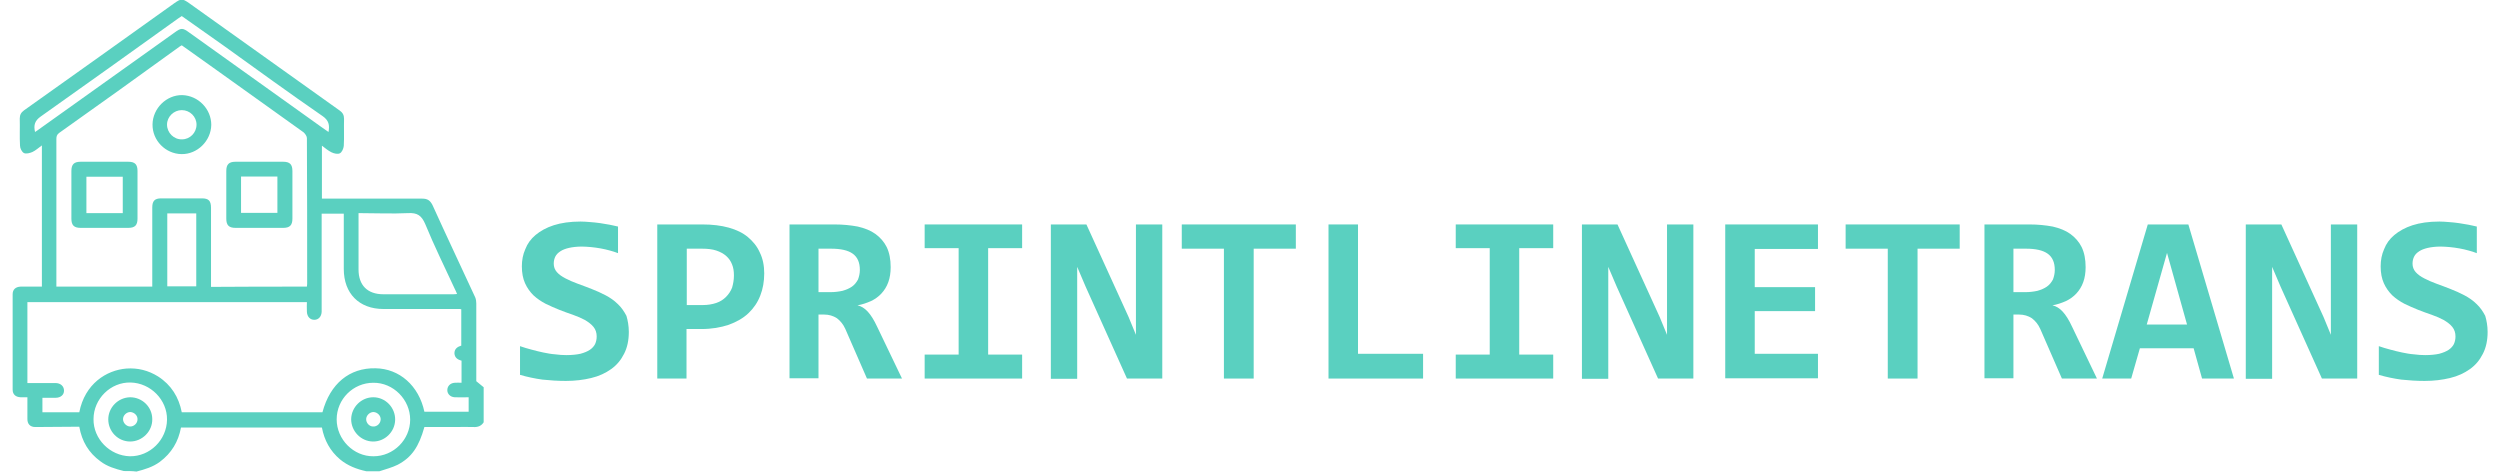 <svg width="949" height="179" viewBox="0 0 949 179" fill="none" xmlns="http://www.w3.org/2000/svg">
<g clip-path="url(#clip0_142_2)">
<path d="M47 178.8C43.8 178 40.7 177.1 38.1 175.1C33.7 171.9 31.1 167.6 30.1 162C29.1 162 28.1 162 27 162C22.5 162 17.9 162.1 13.4 162.1C11.5 162.1 10.4 161 10.4 159.1C10.4 156.4 10.4 153.7 10.4 150.8C9.5 150.8 8.6 150.8 7.8 150.8C5.9 150.7 4.8 149.7 4.8 147.9C4.8 135.8 4.8 123.8 4.8 111.7C4.8 109.9 5.9 108.9 7.8 108.8C10.5 108.8 13.1 108.8 15.9 108.8C15.9 90.9 15.9 73.2 15.9 55.2C14.6 56.1 13.6 57.1 12.3 57.7C11.4 58.1 9.9 58.5 9.1 58.1C8.3 57.7 7.6 56.3 7.6 55.3C7.4 51.9 7.6 48.4 7.5 45C7.5 43.6 8 42.7 9.1 41.9C28.1 28.4 47.2 14.8 66.2 1.2C68.8 -0.6 69.2 -0.6 71.8 1.2C90.9 14.8 109.9 28.4 129 42C130.1 42.8 130.6 43.7 130.6 45.1C130.5 48.5 130.7 52 130.5 55.4C130.4 56.4 129.8 57.8 129 58.2C128.2 58.6 126.8 58.3 125.8 57.8C124.6 57.2 123.5 56.3 122.2 55.3C122.2 62.1 122.2 68.6 122.2 75.4C122.8 75.4 123.4 75.4 124 75.4C136.1 75.4 148.2 75.4 160.3 75.4C162.3 75.4 163.3 76.1 164.2 77.9C169.5 89.6 175 101.2 180.4 112.9C180.7 113.6 180.8 114.5 180.8 115.2C180.8 124.5 180.8 133.8 180.8 143.2C180.8 143.8 180.8 144.5 180.8 144.7C181.9 145.6 182.7 146.3 183.6 147C183.6 151.4 183.6 155.9 183.6 160.3C182.7 161.7 181.4 162.2 179.7 162.1C177.4 162 175.1 162.1 172.7 162.1C168.8 162.1 164.9 162.1 161.1 162.1C159 169.6 156.3 173.6 151 176.4C148.8 177.5 146.4 178.1 144 178.9C142.4 178.9 140.7 178.9 139.1 178.9C135.4 178.1 132 176.8 129.1 174.4C125.3 171.2 123.1 167.1 122.2 162.3C104.3 162.3 86.5 162.3 68.7 162.3C67.7 167.7 65.1 172 60.7 175.3C58 177.3 54.9 178.2 51.8 179C50.3 178.8 48.6 178.8 47 178.8ZM161.1 156.3C166.8 156.3 172.3 156.3 177.9 156.3C177.9 154.4 177.9 152.7 177.9 150.8C176 150.8 174.3 150.9 172.6 150.8C170.9 150.7 169.8 149.5 169.8 148.1C169.8 146.6 170.9 145.4 172.6 145.3C173.5 145.2 174.3 145.3 175.2 145.3C175.2 142.4 175.2 139.7 175.2 136.9C173.6 136.5 172.6 135.7 172.5 134.1C172.5 132.4 173.7 131.6 175.1 131.2C175.1 126.5 175.1 121.9 175.1 117.4C174.9 117.4 174.7 117.3 174.6 117.3C164.9 117.3 155.3 117.3 145.6 117.3C136.3 117.3 130.5 111.4 130.5 102.1C130.5 95.7 130.5 89.3 130.5 82.9C130.5 82.3 130.5 81.7 130.5 81.1C127.6 81.1 124.9 81.1 122.1 81.1C122.1 81.8 122.1 82.4 122.1 83.1C122.1 96.8 122.1 117.9 122.1 118.4C122 120.2 120.9 121.4 119.3 121.4C117.7 121.4 116.6 120.2 116.5 118.4C116.4 116.2 116.5 116.2 116.5 114.7C81 114.7 45.7 114.7 10.4 114.7C10.4 124.9 10.4 135.1 10.4 145.4C14 145.4 17.5 145.4 21 145.4C23 145.4 24.3 146.6 24.3 148.3C24.3 149.9 23 151 21.1 151C19.4 151 17.8 151 16.1 151C16.1 153 16.1 154.7 16.1 156.5C20.9 156.5 25.5 156.5 30.1 156.5C32.2 145.7 40.4 140.5 48 139.9C52.3 139.6 56.3 140.6 60 142.9C65 146.1 67.9 150.8 69 156.5C86.9 156.5 104.7 156.5 122.4 156.5C125.3 145.6 132.7 139.6 142.5 139.8C151.6 139.9 159 146.4 161.1 156.3ZM116.5 108.8C116.5 108.4 116.6 108.1 116.6 107.8C116.6 89.3 116.6 70.9 116.5 52.4C116.5 51.7 115.8 50.7 115.2 50.2C104.2 42.3 93.2 34.5 82.2 26.6C77.8 23.5 73.4 20.3 69 17.2C68.7 17.4 68.5 17.5 68.3 17.6C53.1 28.6 37.8 39.6 22.4 50.5C21.5 51.2 21.4 51.9 21.4 52.9C21.4 71 21.4 89 21.4 107.1C21.4 107.7 21.4 108.2 21.4 108.8C33.6 108.8 45.6 108.8 57.8 108.8C57.8 108.1 57.8 107.4 57.8 106.8C57.8 97.5 57.8 88.2 57.8 78.8C57.8 76.3 58.7 75.3 61.2 75.3C66.3 75.3 71.5 75.3 76.6 75.3C79.2 75.3 80.1 76.2 80.1 78.9C80.1 88.2 80.1 97.5 80.1 106.9C80.1 107.5 80.1 108.1 80.1 108.9C92.3 108.8 104.3 108.8 116.5 108.8ZM136.1 80.9C136.1 88.2 136.1 95.2 136.1 102.3C136.1 108.3 139.5 111.7 145.5 111.7C154.2 111.7 163 111.7 171.7 111.7C172.3 111.7 172.8 111.7 173.5 111.6C173.2 110.8 172.9 110.2 172.6 109.6C168.8 101.4 164.8 93.3 161.4 85C160 81.8 158.4 80.7 154.9 80.9C148.8 81.2 142.6 80.9 136.1 80.9ZM13.3 50.1C13.9 49.7 14.4 49.4 14.9 49C32 36.8 49.1 24.6 66.2 12.4C68.8 10.5 69.3 10.5 71.9 12.4C87.6 23.6 103.2 34.8 118.9 46C120.8 47.4 122.7 48.7 124.7 50.1C125.2 47.5 124.8 45.7 122.5 44.1C109.9 35.4 97.5 26.4 85 17.4C79.7 13.7 74.4 9.9 69 6.1C68.4 6.5 68 6.8 67.5 7.1C50.2 19.5 32.9 31.9 15.5 44.2C13.2 45.8 12.7 47.5 13.3 50.1ZM63.4 159.3C63.5 151.8 57.2 145.4 49.6 145.2C42 145 35.5 151.4 35.5 159.1C35.4 166.6 41.7 173 49.3 173.2C56.9 173.3 63.3 167 63.4 159.3ZM127.8 159.2C127.8 166.8 134.2 173.3 141.8 173.2C149.4 173.2 155.7 166.9 155.7 159.3C155.7 151.7 149.3 145.2 141.7 145.3C134.1 145.3 127.8 151.5 127.8 159.2ZM63.5 81C63.5 90.4 63.5 99.6 63.5 108.7C67.3 108.7 70.9 108.7 74.5 108.7C74.5 99.4 74.5 90.2 74.5 81C70.8 81 67.3 81 63.5 81Z" fill="#5AD0C0"/>
<path d="M39.5 86.5C36.5 86.5 33.6 86.5 30.6 86.5C28.1 86.5 27.1 85.5 27.1 83C27.1 77 27.1 70.9 27.1 64.9C27.1 62.4 28.1 61.4 30.6 61.4C36.6 61.4 42.7 61.4 48.7 61.4C51.2 61.4 52.2 62.4 52.2 64.9C52.2 70.9 52.2 77 52.2 83C52.2 85.5 51.2 86.5 48.7 86.5C45.6 86.5 42.6 86.5 39.5 86.5ZM46.6 67.1C41.9 67.1 37.3 67.1 32.8 67.1C32.8 71.8 32.8 76.3 32.8 80.9C37.5 80.9 42 80.9 46.6 80.9C46.6 76.2 46.6 71.7 46.6 67.1Z" fill="#5AD0C0"/>
<path d="M111 74.1C111 77.1 111 80 111 83C111 85.5 110 86.5 107.5 86.5C101.5 86.5 95.4 86.5 89.4 86.5C86.9 86.5 85.9 85.5 85.9 83C85.9 77 85.9 70.9 85.9 64.9C85.9 62.4 86.9 61.4 89.4 61.4C95.4 61.4 101.5 61.4 107.5 61.4C110 61.4 111 62.4 111 64.9C111 67.9 111 71 111 74.1ZM91.5 67C91.5 71.7 91.5 76.3 91.5 80.8C96.2 80.8 100.7 80.8 105.3 80.8C105.3 76.1 105.3 71.6 105.3 67C100.7 67 96.1 67 91.5 67Z" fill="#5AD0C0"/>
<path d="M80.2 47.4C80.1 53.5 74.9 58.6 68.9 58.5C62.8 58.4 57.8 53.3 57.9 47.2C58 41.1 63.2 36 69.2 36.1C75.3 36.3 80.2 41.4 80.2 47.4ZM74.6 47.3C74.6 44.3 72.1 41.8 69 41.8C66 41.8 63.4 44.3 63.4 47.3C63.4 50.4 66 53 69.1 52.9C72.1 52.9 74.6 50.4 74.6 47.3Z" fill="#5AD0C0"/>
<path d="M49.4 150.8C54 150.8 57.8 154.5 57.8 159.1C57.9 163.7 54 167.6 49.4 167.6C44.8 167.6 41.1 163.8 41.1 159.2C41.1 154.7 44.8 150.9 49.4 150.8ZM49.5 156.4C48 156.4 46.7 157.7 46.7 159.1C46.7 160.5 47.9 161.8 49.3 161.9C50.8 162 52.2 160.7 52.2 159.2C52.3 157.8 51 156.5 49.5 156.4Z" fill="#5AD0C0"/>
<path d="M133.3 159.1C133.4 154.5 137.2 150.8 141.7 150.8C146.3 150.8 150.1 154.7 150 159.4C149.9 164 146 167.7 141.5 167.6C137 167.5 133.3 163.7 133.3 159.1ZM144.5 159.3C144.6 157.8 143.3 156.5 141.8 156.4C140.4 156.4 139.1 157.6 139 159C138.9 160.5 140.2 161.9 141.6 161.9C143.1 162 144.4 160.8 144.5 159.3Z" fill="#5AD0C0"/>
<path d="M238.7 126C238.7 129.2 238.1 132 236.9 134.3C235.7 136.7 234.1 138.6 232 140.1C229.9 141.6 227.4 142.8 224.4 143.5C221.5 144.2 218.3 144.6 214.8 144.6C211.7 144.6 208.8 144.4 205.9 144.1C203 143.7 200.2 143.1 197.4 142.3V131.4C198.8 131.9 200.2 132.3 201.7 132.7C203.2 133.1 204.7 133.5 206.2 133.8C207.7 134.1 209.2 134.4 210.7 134.5C212.2 134.7 213.6 134.8 215 134.8C217.1 134.8 218.9 134.6 220.3 134.3C221.8 133.9 223 133.4 223.9 132.8C224.8 132.2 225.5 131.4 225.9 130.6C226.3 129.7 226.5 128.8 226.5 127.7C226.5 126.3 226.1 125.1 225.3 124.1C224.5 123.1 223.4 122.3 222.1 121.5C220.8 120.8 219.2 120.1 217.5 119.5C215.8 118.9 214 118.3 212.3 117.6C210.5 116.9 208.8 116.1 207.1 115.3C205.4 114.4 203.9 113.4 202.5 112.1C201.2 110.8 200.1 109.3 199.3 107.5C198.5 105.7 198.1 103.6 198.1 101.1C198.1 98.8 198.5 96.6 199.4 94.6C200.2 92.5 201.5 90.7 203.3 89.2C205.1 87.7 207.4 86.4 210.2 85.5C213 84.6 216.4 84.1 220.4 84.1C221.6 84.1 222.8 84.2 224 84.3C225.2 84.4 226.5 84.5 227.8 84.7C229 84.9 230.2 85.1 231.4 85.3C232.5 85.5 233.6 85.8 234.6 86V96.1C233.6 95.7 232.6 95.4 231.5 95.1C230.4 94.8 229.2 94.5 228 94.3C226.8 94.1 225.6 93.9 224.4 93.8C223.2 93.7 222 93.6 220.9 93.6C219 93.6 217.3 93.8 216 94.1C214.7 94.4 213.6 94.8 212.7 95.4C211.8 96 211.2 96.6 210.8 97.4C210.4 98.2 210.2 99.1 210.2 100.1C210.2 101.3 210.6 102.4 211.4 103.3C212.2 104.2 213.3 105 214.7 105.7C216.1 106.4 217.6 107.1 219.3 107.7C221 108.3 222.8 109 224.6 109.7C226.4 110.4 228.2 111.2 229.9 112.1C231.6 113 233.2 114.1 234.5 115.4C235.9 116.7 236.9 118.2 237.8 119.9C238.3 121.6 238.7 123.7 238.7 126Z" fill="#5AD0C0"/>
<path d="M290.1 103.8C290.1 106.8 289.6 109.7 288.6 112.2C287.6 114.8 286.1 117 284.1 118.9C282.1 120.8 279.6 122.2 276.6 123.3C273.6 124.3 270.2 124.9 266.2 124.9H260.6V143.7H249.5V85.2H266.6C270.4 85.2 273.7 85.6 276.6 86.4C279.5 87.2 282 88.4 283.9 90C285.8 91.6 287.4 93.5 288.4 95.8C289.6 98.2 290.1 100.9 290.1 103.8ZM278.6 104.6C278.6 103 278.4 101.6 277.9 100.4C277.4 99.1 276.7 98.1 275.7 97.2C274.7 96.3 273.4 95.6 271.9 95.1C270.4 94.6 268.6 94.4 266.5 94.4H260.7V115.8H266.8C268.7 115.8 270.4 115.5 271.9 115C273.4 114.5 274.6 113.7 275.6 112.7C276.6 111.7 277.4 110.5 277.9 109.2C278.3 107.8 278.6 106.3 278.6 104.6Z" fill="#5AD0C0"/>
<path d="M329.1 143.7L320.9 124.9C320.1 123.1 319 121.8 317.7 120.8C316.3 119.9 314.7 119.4 312.8 119.4H310.7V143.6H299.7V85.2H316.8C320 85.2 322.9 85.5 325.6 86C328.2 86.6 330.5 87.5 332.3 88.8C334.1 90.1 335.6 91.8 336.6 93.8C337.6 95.9 338.1 98.4 338.1 101.4C338.1 103.5 337.8 105.5 337.2 107.1C336.6 108.8 335.7 110.2 334.6 111.4C333.5 112.6 332.1 113.6 330.6 114.3C329 115 327.3 115.6 325.5 115.9C326.9 116.2 328.2 117 329.4 118.3C330.6 119.6 331.8 121.5 333 124.1L342.4 143.7H329.1ZM326.4 102.5C326.4 99.6 325.5 97.6 323.7 96.3C321.9 95 319.1 94.4 315.5 94.4H310.7V110.9H315.2C316.9 110.9 318.4 110.7 319.8 110.4C321.2 110 322.4 109.5 323.4 108.8C324.4 108.1 325.1 107.2 325.7 106.1C326.1 105 326.4 103.8 326.4 102.5Z" fill="#5AD0C0"/>
<path d="M351 94.2V85.2H388V94.2H375.1V134.6H388V143.7H351V134.6H363.9V94.2H351Z" fill="#5AD0C0"/>
<path d="M427.8 143.7L412.1 108.8L408.9 101.3V125.6V143.8H398.9V85.2H412.4L428.4 120.3L431.2 127.1V101.3V85.2H441.2V143.7H427.8Z" fill="#5AD0C0"/>
<path d="M475.9 94.4V143.7H464.6V94.4H448.6V85.2H491.9V94.4H475.9Z" fill="#5AD0C0"/>
<path d="M504.3 143.7V85.2H515.5V134.3H540.2V143.7H504.3V143.7Z" fill="#5AD0C0"/>
<path d="M552.6 94.2V85.2H589.6V94.2H576.7V134.6H589.6V143.7H552.6V134.6H565.5V94.2H552.6Z" fill="#5AD0C0"/>
<path d="M629.4 143.7L613.7 108.8L610.5 101.3V125.6V143.8H600.5V85.2H614L630 120.3L632.8 127.1V101.3V85.2H642.8V143.7H629.4Z" fill="#5AD0C0"/>
<path d="M654.9 143.7V85.2H690.1V94.5H666.1V109H689V118.1H666.1V134.3H690.1V143.6H654.9V143.7Z" fill="#5AD0C0"/>
<path d="M727.9 94.4V143.7H716.6V94.4H700.6V85.2H743.9V94.4H727.9Z" fill="#5AD0C0"/>
<path d="M782.7 143.7L774.5 124.9C773.7 123.1 772.6 121.8 771.3 120.8C769.9 119.9 768.3 119.4 766.4 119.4H764.3V143.6H753.3V85.2H770.4C773.6 85.2 776.5 85.5 779.2 86C781.8 86.6 784.1 87.5 785.9 88.8C787.7 90.1 789.2 91.8 790.2 93.8C791.2 95.9 791.7 98.4 791.7 101.4C791.7 103.5 791.4 105.5 790.8 107.1C790.2 108.8 789.3 110.2 788.2 111.4C787.1 112.6 785.7 113.6 784.2 114.3C782.6 115 780.9 115.6 779.1 115.9C780.5 116.2 781.8 117 783 118.3C784.2 119.6 785.4 121.5 786.6 124.1L796 143.7H782.7ZM780 102.5C780 99.6 779.1 97.6 777.3 96.3C775.5 95 772.7 94.4 769.1 94.4H764.3V110.9H768.8C770.5 110.9 772 110.7 773.4 110.4C774.8 110 776 109.5 777 108.8C778 108.1 778.7 107.2 779.3 106.1C779.7 105 780 103.8 780 102.5Z" fill="#5AD0C0"/>
<path d="M835.9 143.7L832.7 132.2H812.3L809 143.7H798L815.3 85.2H830.7L848 143.7H835.9ZM822.6 96L814.9 123.2H830.2L822.6 96Z" fill="#5AD0C0"/>
<path d="M881.4 143.7L865.7 108.8L862.5 101.3V125.6V143.8H852.5V85.2H866L882 120.3L884.8 127.1V101.3V85.2H894.8V143.7H881.4Z" fill="#5AD0C0"/>
<path d="M944.3 126C944.3 129.2 943.7 132 942.5 134.3C941.3 136.7 939.7 138.6 937.6 140.1C935.5 141.6 933 142.8 930 143.5C927.1 144.2 923.9 144.6 920.4 144.6C917.3 144.6 914.4 144.4 911.5 144.1C908.6 143.7 905.8 143.1 903 142.3V131.4C904.4 131.9 905.8 132.3 907.3 132.7C908.8 133.1 910.3 133.5 911.8 133.8C913.3 134.1 914.8 134.4 916.3 134.5C917.8 134.7 919.2 134.8 920.6 134.8C922.7 134.8 924.5 134.6 925.9 134.3C927.4 133.9 928.6 133.4 929.5 132.8C930.4 132.2 931.1 131.4 931.5 130.6C931.9 129.7 932.1 128.8 932.1 127.7C932.1 126.3 931.7 125.1 930.9 124.1C930.1 123.1 929 122.3 927.7 121.5C926.4 120.8 924.8 120.1 923.1 119.5C921.4 118.9 919.6 118.3 917.9 117.6C916.1 116.9 914.4 116.1 912.7 115.3C911 114.4 909.5 113.4 908.1 112.1C906.8 110.8 905.7 109.3 904.9 107.5C904.1 105.7 903.7 103.6 903.7 101.1C903.7 98.8 904.1 96.6 905 94.6C905.8 92.5 907.1 90.7 908.9 89.2C910.7 87.7 913 86.4 915.8 85.5C918.6 84.6 922 84.1 926 84.1C927.2 84.1 928.4 84.2 929.6 84.3C930.8 84.4 932.1 84.5 933.4 84.7C934.6 84.9 935.8 85.1 937 85.3C938.1 85.5 939.2 85.8 940.2 86V96.1C939.2 95.7 938.2 95.4 937.1 95.1C936 94.8 934.8 94.5 933.6 94.3C932.4 94.1 931.2 93.9 930 93.8C928.8 93.7 927.6 93.6 926.5 93.6C924.6 93.6 922.9 93.8 921.6 94.1C920.3 94.4 919.2 94.8 918.3 95.4C917.4 96 916.8 96.6 916.4 97.4C916 98.2 915.8 99.1 915.8 100.1C915.8 101.3 916.2 102.4 917 103.3C917.8 104.2 918.9 105 920.3 105.7C921.7 106.4 923.2 107.1 924.9 107.7C926.6 108.3 928.4 109 930.2 109.7C932 110.4 933.8 111.2 935.5 112.1C937.2 113 938.8 114.1 940.1 115.4C941.5 116.7 942.5 118.2 943.4 119.9C943.9 121.6 944.3 123.7 944.3 126Z" fill="#5AD0C0"/>
</g>
<defs>
<clipPath id="clip0_142_2">
<rect width="949" height="179" fill="white"/>
</clipPath>
</defs>
</svg>
